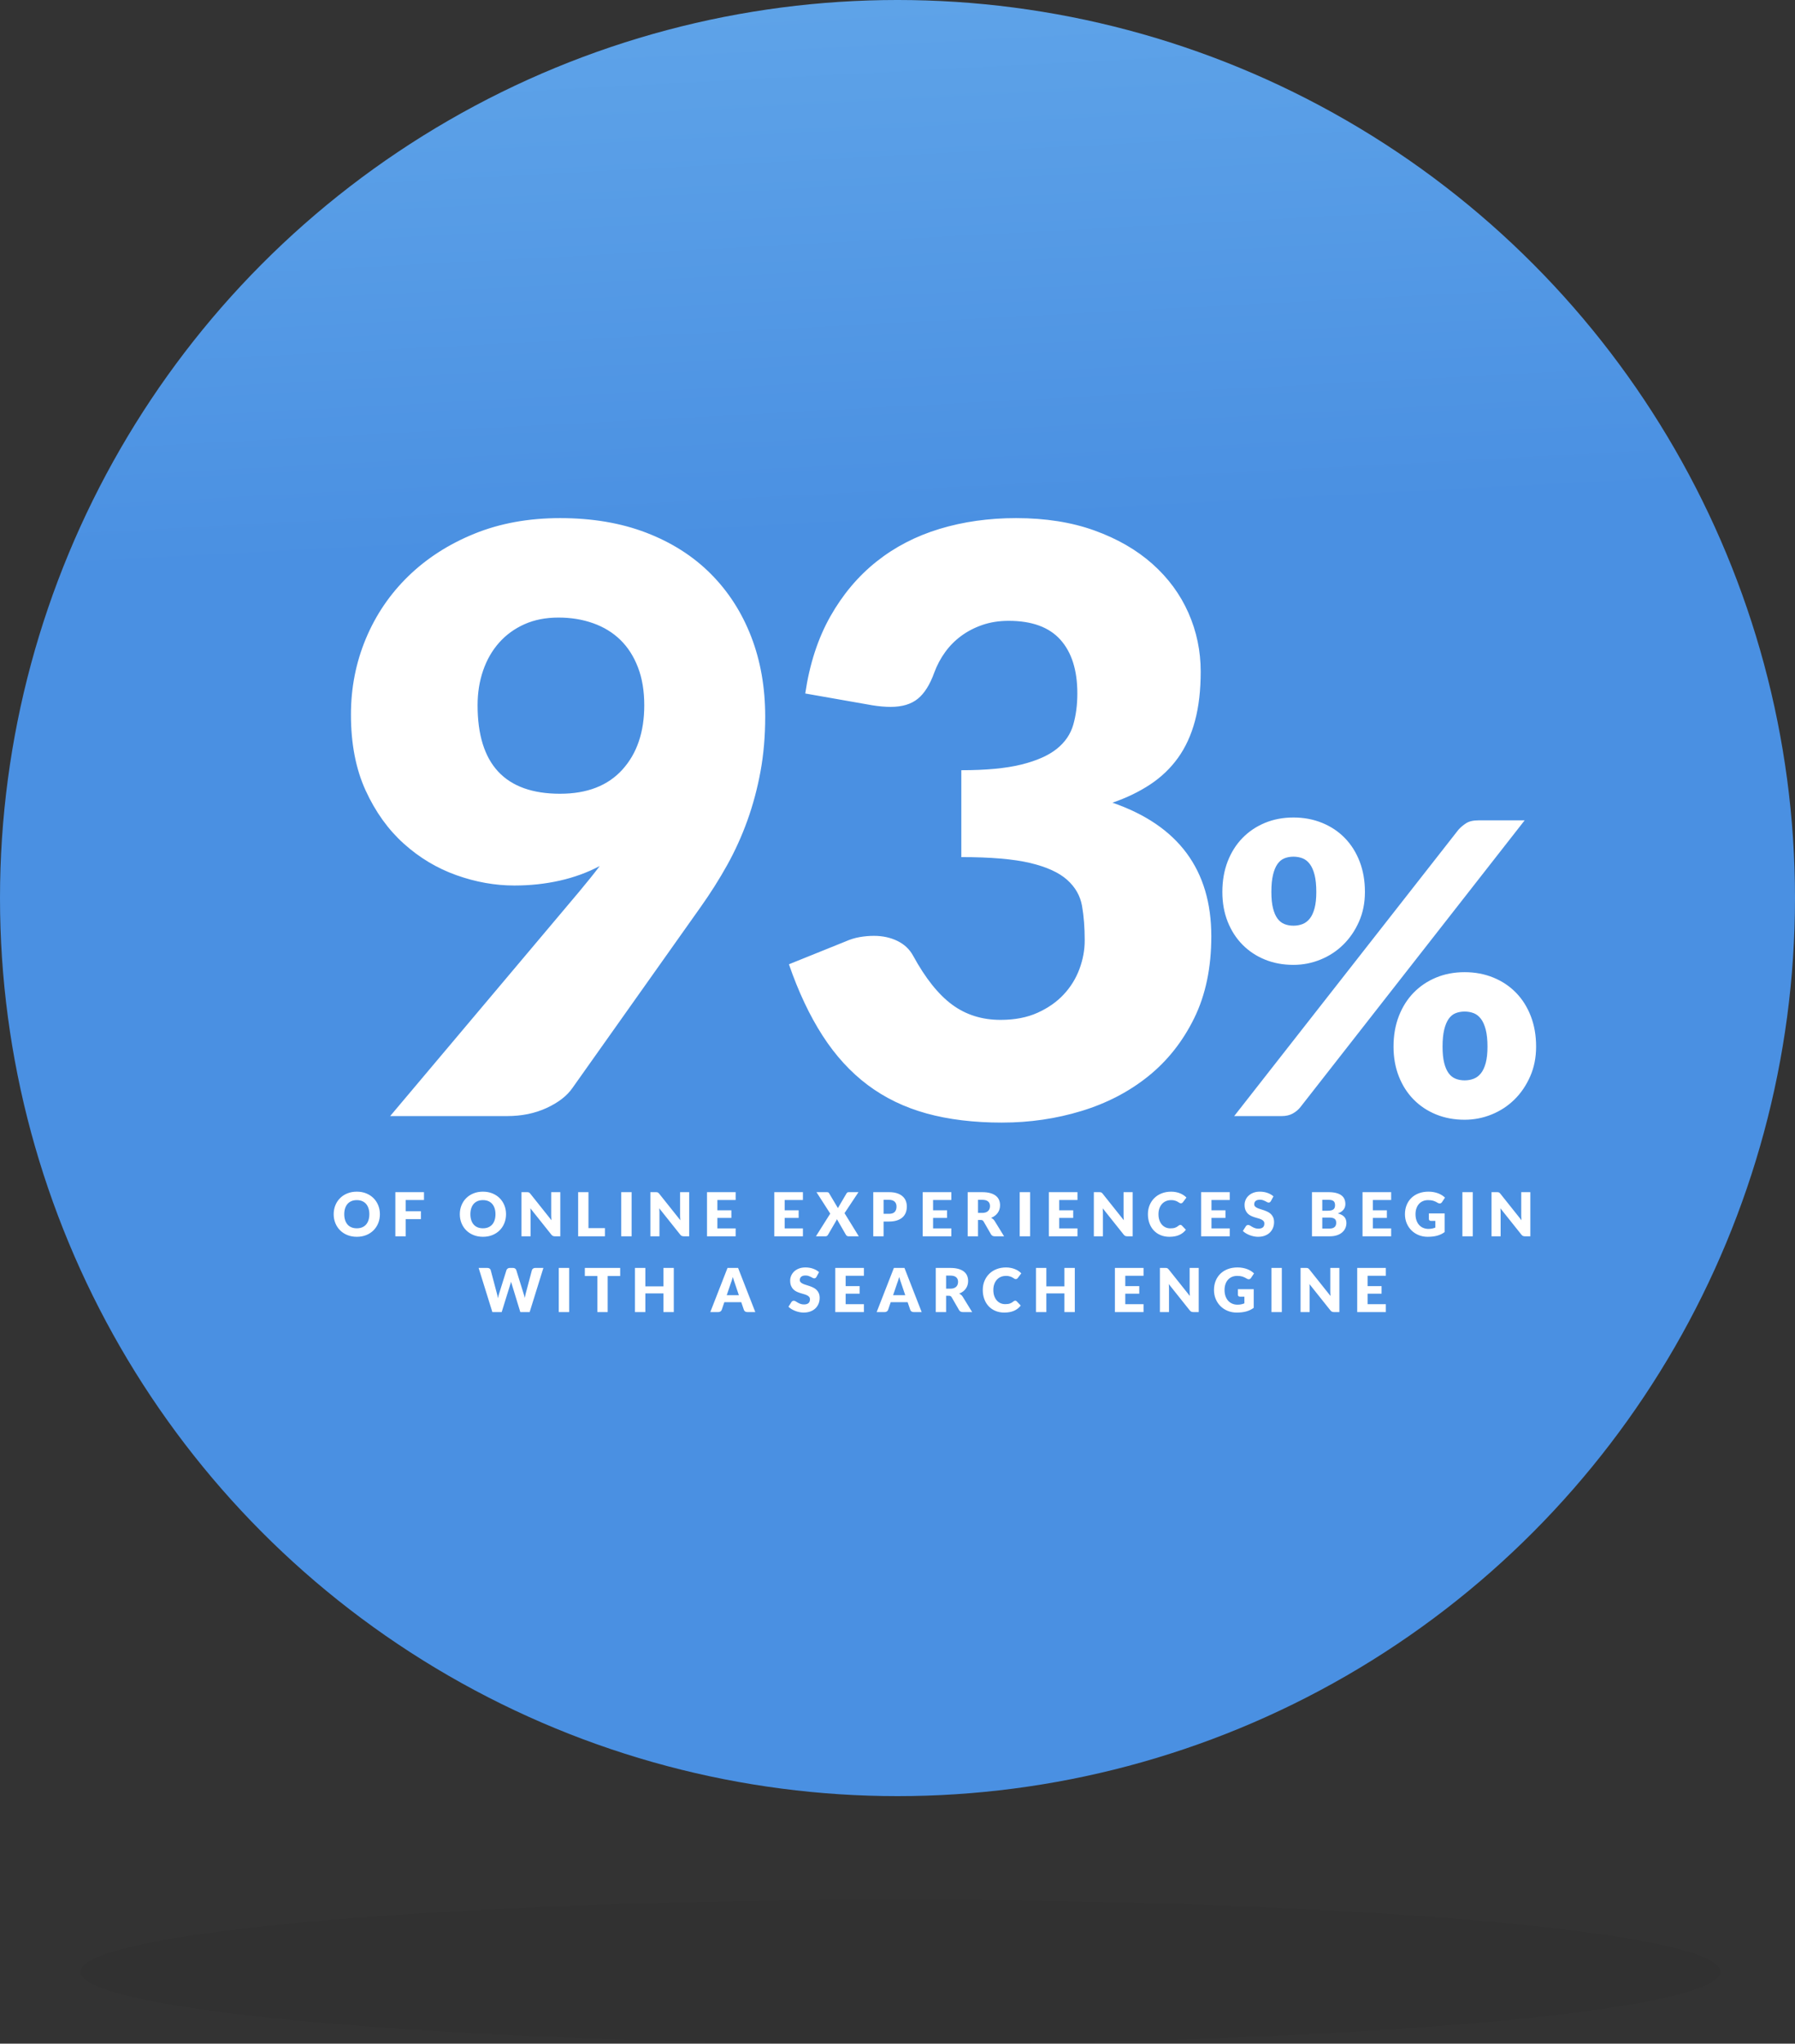 <svg height="355" viewBox="0 0 312 355" width="312" xmlns="http://www.w3.org/2000/svg" xmlns:xlink="http://www.w3.org/1999/xlink"><rect x="0" y="0" width="312" height="355" fill="#333333" stroke="none"/><linearGradient id="a" x1="46.706%" x2="50.825%" y1="-48.596%" y2="29.736%"><stop offset="0" stop-color="#80c3f3"/><stop offset="1" stop-color="#4a90e2"/></linearGradient><g fill="none" fill-rule="evenodd"><circle cx="156" cy="156" fill="url(#a)" r="156"/><ellipse cx="156.5" cy="342.5" fill="#000" opacity=".05" rx="142.5" ry="12.5"/><g fill="#fff" fill-rule="nonzero"><path d="m62.022 214.839c.601 0 1.149-.1 1.642-.3.493-.2.915-.476 1.265-.829.35-.353.622-.768.814-1.245.193-.477.289-.993.289-1.548 0-.551-.096-1.065-.289-1.542-.193-.477-.464-.891-.814-1.242-.35-.351-.772-.627-1.265-.829s-1.041-.303-1.642-.303c-.601 0-1.15.1-1.645.3-.495.2-.919.476-1.271.827-.352.351-.624.765-.817 1.242-.193.477-.289.993-.289 1.548s.096 1.07.289 1.548c.193.477.465.892.817 1.245.352.353.776.629 1.271.829.495.2 1.043.3 1.645.3zm0-1.474c-.347 0-.655-.055-.926-.166-.271-.111-.499-.271-.684-.482s-.328-.468-.427-.771c-.099-.304-.149-.647-.149-1.029 0-.379.05-.72.149-1.024s.241-.561.427-.771.414-.372.684-.484c.271-.112.579-.168.926-.168.343 0 .649.056.918.168.269.112.496.274.682.484s.328.468.427.771c.099.304.149.645.149 1.024 0 .383-.05.726-.149 1.029-.099.304-.241.561-.427.771s-.413.371-.682.482-.575.166-.918.166zm8.5 1.39v-2.985h2.642v-1.374h-2.642v-1.943h3.173v-1.369h-4.977v7.67zm13.424.084c.601 0 1.149-.1 1.642-.3.493-.2.915-.476 1.265-.829s.622-.768.814-1.245c.193-.477.289-.993.289-1.548 0-.551-.096-1.065-.289-1.542-.193-.477-.464-.891-.814-1.242-.35-.351-.772-.627-1.265-.829-.493-.202-1.041-.303-1.642-.303s-1.15.1-1.645.3c-.495.2-.919.476-1.271.827-.352.351-.624.765-.817 1.242-.193.477-.289.993-.289 1.548s.096 1.07.289 1.548c.193.477.465.892.817 1.245.352.353.776.629 1.271.829.495.2 1.043.3 1.645.3zm0-1.474c-.347 0-.655-.055-.926-.166-.271-.111-.499-.271-.684-.482s-.328-.468-.427-.771c-.099-.304-.149-.647-.149-1.029 0-.379.05-.72.149-1.024.099-.304.241-.561.427-.771s.414-.372.684-.484c.271-.112.579-.168.926-.168.343 0 .649.056.918.168.269.112.496.274.682.484s.328.468.427.771.149.645.149 1.024c0 .383-.05.726-.149 1.029-.099.304-.241.561-.427.771s-.413.371-.682.482c-.269.111-.575.166-.918.166zm8.277 1.39v-4.112c0-.112-.004-.233-.011-.361-.007-.128-.016-.259-.027-.392l3.645 4.57c.088.112.18.19.276.232.096.042.212.063.35.063h.934v-7.67h-1.581v4.059c0 .123.004.254.011.392.007.139.018.282.032.429l-3.672-4.606c-.05-.06-.094-.107-.133-.142-.039-.035-.08-.062-.122-.082s-.09-.032-.143-.039c-.053-.007-.118-.011-.196-.011h-.944v7.67zm12.925 0v-1.421h-2.865v-6.249h-1.793v7.67zm4.637 0v-7.67h-1.804v7.67zm4.839 0v-4.112c0-.112-.004-.233-.011-.361-.007-.128-.016-.259-.027-.392l3.645 4.57c.088.112.18.19.276.232.096.042.212.063.35.063h.934v-7.67h-1.581v4.059c0 .123.004.254.011.392.007.139.018.282.032.429l-3.672-4.606c-.05-.06-.094-.107-.133-.142-.039-.035-.08-.062-.122-.082s-.09-.032-.143-.039c-.053-.007-.118-.011-.196-.011h-.944v7.67zm13.243 0v-1.369h-3.173v-1.827h2.43v-1.316h-2.43v-1.79h3.173v-1.369h-4.977v7.67zm11.694 0v-1.369h-3.173v-1.827h2.43v-1.316h-2.43v-1.79h3.173v-1.369h-4.977v7.67zm3.937 0c.106 0 .195-.029.265-.087.071-.058.127-.124.17-.197l1.443-2.485c.035-.056.067-.123.096-.2l1.549 2.685c.042.077.1.144.172.2.073.056.167.084.284.084h1.793l-2.478-4.022 2.425-3.648h-1.719c-.152 0-.272.074-.361.221l-1.348 2.295c-.028.046-.054.089-.077.132s-.043.086-.061.132l-1.539-2.585c-.042-.07-.091-.12-.146-.15s-.141-.045-.257-.045h-1.793l2.393 3.727-2.488 3.943zm10.081 0v-2.564h.934c.534 0 .997-.064 1.387-.192.391-.128.714-.306.968-.534.255-.228.444-.502.568-.821.124-.319.186-.67.186-1.053 0-.354-.06-.684-.18-.99s-.307-.57-.56-.795-.575-.401-.966-.529-.859-.192-1.403-.192h-2.727v7.67zm.934-3.906h-.934v-2.432h.934c.226 0 .422.028.586.084.164.056.301.136.409.24.108.104.188.227.241.371.053.144.08.304.08.479 0 .397-.103.705-.308.927s-.541.332-1.008.332zm10.845 3.906v-1.369h-3.173v-1.827h2.43v-1.316h-2.43v-1.79h3.173v-1.369h-4.977v7.67zm4.637 0v-2.838h.456c.138 0 .245.021.321.063.076.042.142.112.199.211l1.284 2.227c.131.225.347.337.647.337h1.624l-1.645-2.669c-.078-.126-.169-.233-.273-.321-.104-.088-.217-.161-.337-.221.251-.095.473-.216.666-.363.193-.147.355-.315.488-.503.133-.188.233-.392.3-.613.067-.221.101-.456.101-.705 0-.326-.057-.628-.17-.905-.113-.277-.294-.518-.544-.721-.249-.204-.571-.362-.966-.476-.394-.114-.871-.171-1.43-.171h-2.515v7.67zm.722-4.064h-.722v-2.274h.722c.463 0 .806.095 1.027.284s.332.453.332.79c0 .168-.025.326-.074.471-.05.146-.129.273-.239.382-.11.109-.25.194-.422.255s-.379.092-.623.092zm8.33 4.064v-7.67h-1.804v7.67zm8.235 0v-1.369h-3.173v-1.827h2.43v-1.316h-2.43v-1.79h3.173v-1.369h-4.977v7.67zm4.425 0v-4.112c0-.112-.004-.233-.011-.361-.007-.128-.016-.259-.027-.392l3.645 4.57c.088.112.18.19.276.232.096.042.212.063.35.063h.934v-7.67h-1.581v4.059c0 .123.004.254.011.392.007.139.018.282.032.429l-3.672-4.606c-.05-.06-.094-.107-.133-.142-.039-.035-.08-.062-.122-.082s-.09-.032-.143-.039c-.053-.007-.118-.011-.196-.011h-.944v7.67zm11.588.084c.64 0 1.195-.103 1.663-.308.469-.205.859-.51 1.17-.913l-.711-.742c-.039-.039-.08-.066-.122-.082-.042-.016-.085-.024-.127-.024-.053 0-.104.011-.154.034-.05.023-.096.052-.138.087-.106.091-.211.168-.316.229-.104.061-.214.111-.329.15-.115.039-.24.066-.374.082-.134.016-.283.024-.446.024-.283 0-.548-.054-.796-.163-.248-.109-.464-.268-.65-.476s-.333-.466-.44-.771c-.108-.305-.162-.655-.162-1.048 0-.376.054-.714.162-1.016.108-.302.258-.559.451-.771s.424-.376.692-.49c.269-.114.566-.171.891-.171.187 0 .351.014.491.042s.262.062.366.103c.104.04.195.084.271.132.076.047.146.091.21.132.064.04.124.075.18.103.057.028.117.042.18.042.096 0 .17-.02.223-.061.053-.04.099-.085.138-.134l.605-.805c-.145-.151-.311-.289-.499-.413-.187-.125-.393-.232-.615-.321-.223-.089-.462-.16-.719-.211-.256-.051-.53-.076-.82-.076-.598 0-1.144.097-1.64.29s-.921.463-1.276.811c-.355.347-.632.761-.83 1.24-.198.479-.297 1.005-.297 1.577 0 .562.087 1.082.26 1.561.173.479.422.893.745 1.242.324.349.718.623 1.183.821.465.198.991.297 1.578.297zm10.453-.084v-1.369h-3.173v-1.827h2.43v-1.316h-2.43v-1.79h3.173v-1.369h-4.977v7.67zm4.934.084c.439 0 .83-.066 1.175-.197.345-.132.635-.312.87-.542.235-.23.415-.499.539-.808.124-.309.186-.641.186-.995 0-.319-.05-.592-.149-.819-.099-.226-.229-.419-.39-.576-.161-.158-.345-.288-.552-.39-.207-.102-.418-.19-.634-.266-.216-.075-.427-.144-.634-.205-.207-.061-.391-.129-.552-.203-.161-.074-.291-.161-.39-.263-.099-.102-.149-.23-.149-.384 0-.242.082-.434.247-.576.164-.142.415-.213.751-.213.195 0 .368.025.52.076s.287.108.406.171c.118.063.225.12.318.171.094.051.181.076.263.076.092 0 .167-.021.225-.063s.114-.105.167-.19l.446-.827c-.138-.126-.294-.24-.47-.34s-.363-.186-.565-.258c-.202-.072-.415-.126-.639-.163-.225-.037-.455-.055-.692-.055-.424 0-.801.064-1.13.192-.329.128-.607.299-.833.513s-.398.458-.515.732-.175.555-.175.842c0 .358.05.659.149.903.099.244.229.447.39.611s.344.295.549.395c.205.1.416.184.631.253.216.068.426.131.631.187.205.056.388.121.549.195.161.074.291.167.39.279.099.112.149.258.149.437 0 .309-.09.534-.271.676-.18.142-.433.213-.759.213-.241 0-.449-.033-.626-.1-.177-.067-.333-.14-.47-.221-.136-.081-.258-.154-.366-.221-.108-.067-.215-.1-.321-.1-.081 0-.157.019-.228.058s-.126.089-.164.153l-.531.832c.152.151.331.288.536.411.205.123.424.229.658.319.233.089.475.159.724.208s.494.074.735.074zm12.448-.084c.463 0 .875-.059 1.236-.176s.664-.281.91-.49c.246-.209.432-.454.56-.734.127-.281.191-.584.191-.911 0-.432-.122-.785-.366-1.061-.244-.276-.621-.475-1.13-.598.233-.084.433-.183.6-.297.166-.114.302-.241.409-.382s.184-.29.233-.45c.05-.16.074-.326.074-.497 0-.316-.054-.602-.162-.858-.108-.256-.28-.474-.517-.653-.237-.179-.543-.318-.918-.416s-.829-.147-1.364-.147h-2.844v7.67zm-.361-4.443h-.934v-1.895h1.051c.202 0 .376.016.523.047.147.032.268.084.363.158.096.074.166.171.212.292.046.121.069.273.069.455 0 .186-.029.34-.088.463s-.143.219-.255.29-.247.119-.406.147c-.159.028-.338.042-.536.042zm.329 3.101h-1.263v-1.911h1.252c.226 0 .414.021.562.063s.268.102.358.179c.09.077.154.172.191.284s.056.239.056.379c0 .123-.016.244-.048.363s-.09.226-.175.321c-.085.095-.203.172-.353.232-.15.06-.344.089-.581.089zm10.707 1.342v-1.369h-3.173v-1.827h2.43v-1.316h-2.43v-1.79h3.173v-1.369h-4.977v7.67zm6.346.084c.315 0 .609-.016.883-.047.274-.032.532-.081.775-.147.242-.067.47-.152.684-.255.214-.104.42-.227.618-.371v-3.238h-2.748v.979c0 .091.032.167.096.226s.152.089.265.089h.764v1.163c-.17.07-.35.126-.541.168-.191.042-.41.063-.658.063-.325 0-.625-.057-.899-.171s-.511-.28-.711-.497-.356-.484-.47-.8c-.113-.316-.17-.677-.17-1.084 0-.369.051-.703.154-1.003.103-.3.248-.557.438-.771.189-.214.418-.38.687-.497s.571-.176.907-.176c.18 0 .343.009.488.026.145.018.283.046.414.084.131.039.259.089.385.15s.259.134.401.218c.113.07.223.105.329.105.081 0 .157-.021.225-.063.069-.042.128-.1.178-.174l.52-.784c-.156-.147-.333-.284-.531-.411-.198-.126-.417-.235-.655-.326-.239-.091-.5-.163-.783-.216-.283-.053-.585-.079-.907-.079-.623 0-1.186.097-1.69.29s-.934.463-1.289.811c-.355.347-.629.761-.82 1.24-.191.479-.287 1.005-.287 1.577 0 .562.1 1.082.3 1.561.2.479.476.893.828 1.242.352.349.768.623 1.25.821.481.198 1.005.297 1.571.297zm7.842-.084v-7.67h-1.804v7.67zm4.839 0v-4.112c0-.112-.004-.233-.011-.361-.007-.128-.016-.259-.027-.392l3.645 4.57c.088.112.18.19.276.232.096.042.212.063.35.063h.934v-7.67h-1.581v4.059c0 .123.004.254.011.392.007.139.018.282.032.429l-3.672-4.606c-.05-.06-.094-.107-.133-.142-.039-.035-.08-.062-.122-.082-.042-.019-.09-.032-.143-.039-.053-.007-.118-.011-.196-.011h-.944v7.67zm-173.629 13.161 1.475-4.754c.025-.074.05-.154.077-.242.027-.088.052-.181.077-.279.025.098.05.191.077.279.027.088.052.168.077.242l1.454 4.754h1.624l2.388-7.67h-1.411c-.149 0-.276.039-.382.116-.106.077-.173.167-.202.268l-1.061 4.001c-.032.123-.063.254-.093.395s-.059.288-.088.442c-.032-.158-.069-.306-.111-.445-.042-.139-.083-.269-.122-.392l-1.242-4.001c-.039-.119-.109-.213-.21-.282s-.229-.103-.385-.103h-.531c-.149 0-.275.039-.379.118-.104.079-.172.168-.204.266l-1.252 4.001c-.039.13-.08.268-.122.413s-.081.301-.117.466c-.018-.161-.044-.316-.08-.463-.035-.147-.071-.286-.106-.416l-1.061-4.001c-.032-.116-.1-.209-.204-.279-.104-.07-.234-.105-.39-.105h-1.507l2.388 7.67zm11.726 0v-7.67h-1.804v7.67zm6.696 0v-6.259h2.175v-1.411h-6.144v1.411h2.175v6.259zm6.547 0v-3.243h3.141v3.243h1.804v-7.67h-1.804v3.206h-3.141v-3.206h-1.804v7.67zm12.692 0c.149 0 .274-.039.377-.118.103-.079.172-.168.207-.266l.456-1.337h2.939l.456 1.337c.039.112.109.204.21.276.101.072.229.108.385.108h1.39l-2.993-7.67h-1.836l-2.993 7.67zm3.566-2.932h-2.112l.711-2.09c.053-.133.11-.291.17-.474s.118-.381.175-.595c.06.211.121.406.183.587.062.181.116.338.162.471zm11.27 3.017c.439 0 .83-.066 1.175-.197.345-.132.635-.312.87-.542s.415-.499.539-.808c.124-.309.186-.641.186-.995 0-.319-.05-.592-.149-.819-.099-.226-.229-.419-.39-.576s-.345-.288-.552-.39-.418-.19-.634-.266c-.216-.075-.427-.144-.634-.205-.207-.061-.391-.129-.552-.203-.161-.074-.291-.161-.39-.263-.099-.102-.149-.23-.149-.384 0-.242.082-.434.247-.576.164-.142.415-.213.751-.213.195 0 .368.025.52.076s.287.108.406.171c.118.063.225.12.318.171.094.051.181.076.263.076.092 0 .167-.021.225-.063.058-.042.114-.105.167-.19l.446-.827c-.138-.126-.294-.24-.47-.34-.175-.1-.363-.186-.565-.258-.202-.072-.415-.126-.639-.163-.225-.037-.455-.055-.692-.055-.424 0-.801.064-1.13.192-.329.128-.607.299-.833.513s-.398.458-.515.732c-.117.274-.175.555-.175.842 0 .358.05.659.149.903.099.244.229.447.39.611s.344.295.549.395c.205.1.416.184.631.253s.426.131.631.187c.205.056.388.121.549.195.161.074.291.167.39.279s.149.258.149.437c0 .309-.09.534-.271.676s-.433.213-.759.213c-.241 0-.449-.033-.626-.1s-.333-.14-.47-.221c-.136-.081-.258-.154-.366-.221-.108-.067-.215-.1-.321-.1-.081 0-.157.019-.228.058-.071.039-.126.089-.164.153l-.531.832c.152.151.331.288.536.411.205.123.424.229.658.319.233.089.475.159.724.208s.494.074.735.074zm10.463-.084v-1.369h-3.173v-1.827h2.43v-1.316h-2.43v-1.79h3.173v-1.369h-4.977v7.67zm3.619 0c.149 0 .274-.039.377-.118.103-.079.172-.168.207-.266l.456-1.337h2.939l.456 1.337c.039.112.109.204.21.276.101.072.229.108.385.108h1.39l-2.993-7.67h-1.836l-2.993 7.67zm3.566-2.932h-2.112l.711-2.09c.053-.133.11-.291.17-.474s.118-.381.175-.595c.06.211.121.406.183.587.062.181.116.338.162.471zm7.099 2.932v-2.838h.456c.138 0 .245.021.321.063.076.042.142.112.199.211l1.284 2.227c.131.225.347.337.647.337h1.624l-1.645-2.669c-.078-.126-.169-.233-.273-.321-.104-.088-.217-.161-.337-.221.251-.095.473-.216.666-.363.193-.147.355-.315.488-.503.133-.188.233-.392.3-.613.067-.221.101-.456.101-.705 0-.326-.057-.628-.17-.905-.113-.277-.294-.518-.544-.721-.249-.204-.571-.362-.966-.476-.394-.114-.871-.171-1.43-.171h-2.515v7.67zm.722-4.064h-.722v-2.274h.722c.463 0 .806.095 1.027.284.221.19.332.453.332.79 0 .168-.025.326-.074.471-.05.146-.129.273-.239.382-.11.109-.25.194-.422.255-.172.061-.379.092-.623.092zm9.423 4.148c.64 0 1.195-.103 1.663-.308.469-.205.859-.51 1.17-.913l-.711-.742c-.039-.039-.08-.066-.122-.082-.042-.016-.085-.024-.127-.024-.053 0-.104.011-.154.034-.05.023-.096.052-.138.087-.106.091-.211.168-.316.229-.104.061-.214.111-.329.15s-.24.066-.374.082c-.134.016-.283.024-.446.024-.283 0-.548-.054-.796-.163-.248-.109-.464-.268-.65-.476-.186-.209-.333-.466-.44-.771-.108-.305-.162-.655-.162-1.048 0-.376.054-.714.162-1.016.108-.302.258-.559.451-.771s.424-.376.692-.49.566-.171.891-.171c.187 0 .351.014.491.042s.262.062.366.103c.104.04.195.084.271.132.076.047.146.091.21.132.064.04.124.075.18.103.057.028.117.042.18.042.096 0 .17-.02.223-.061.053-.04.099-.085.138-.134l.605-.805c-.145-.151-.311-.289-.499-.413-.187-.125-.393-.232-.615-.321-.223-.089-.462-.16-.719-.211-.256-.051-.53-.076-.82-.076-.598 0-1.144.097-1.64.29-.495.193-.921.463-1.276.811-.355.347-.632.761-.83 1.24-.198.479-.297 1.005-.297 1.577 0 .562.087 1.082.26 1.561.173.479.422.893.745 1.242.324.349.718.623 1.183.821.465.198.991.297 1.578.297zm7.28-.084v-3.243h3.141v3.243h1.804v-7.67h-1.804v3.206h-3.141v-3.206h-1.804v7.67zm16.894 0v-1.369h-3.173v-1.827h2.43v-1.316h-2.43v-1.79h3.173v-1.369h-4.977v7.67zm4.425 0v-4.112c0-.112-.004-.233-.011-.361-.007-.128-.016-.259-.027-.392l3.645 4.57c.088.112.18.19.276.232.096.042.212.063.35.063h.934v-7.67h-1.581v4.059c0 .123.004.254.011.392.007.139.018.282.032.429l-3.672-4.606c-.05-.06-.094-.107-.133-.142-.039-.035-.08-.062-.122-.082-.042-.019-.09-.032-.143-.039-.053-.007-.118-.011-.196-.011h-.944v7.67zm11.768.084c.315 0 .609-.016.883-.047.274-.032.532-.081.775-.147.242-.067.47-.152.684-.255s.42-.227.618-.371v-3.238h-2.748v.979c0 .091.032.167.096.226.064.06.152.089.265.089h.764v1.163c-.17.07-.35.126-.541.168s-.41.063-.658.063c-.325 0-.625-.057-.899-.171-.274-.114-.511-.28-.711-.497-.2-.218-.356-.484-.47-.8-.113-.316-.17-.677-.17-1.084 0-.369.051-.703.154-1.003.103-.3.248-.557.438-.771.189-.214.418-.38.687-.497.269-.118.571-.176.907-.176.18 0 .343.009.488.026.145.018.283.046.414.084.131.039.259.089.385.15s.259.134.401.218c.113.07.223.105.329.105.081 0 .157-.021.225-.063s.128-.1.178-.174l.52-.784c-.156-.147-.333-.284-.531-.411-.198-.126-.417-.235-.655-.326-.239-.091-.5-.163-.783-.216-.283-.053-.585-.079-.907-.079-.623 0-1.186.097-1.69.29-.504.193-.934.463-1.289.811-.355.347-.629.761-.82 1.24-.191.479-.287 1.005-.287 1.577 0 .562.1 1.082.3 1.561.2.479.476.893.828 1.242.352.349.768.623 1.25.821s1.005.297 1.571.297zm7.842-.084v-7.67h-1.804v7.67zm4.839 0v-4.112c0-.112-.004-.233-.011-.361-.007-.128-.016-.259-.027-.392l3.645 4.57c.088.112.18.19.276.232.096.042.212.063.35.063h.934v-7.67h-1.581v4.059c0 .123.004.254.011.392.007.139.018.282.032.429l-3.672-4.606c-.05-.06-.094-.107-.133-.142-.039-.035-.08-.062-.122-.082-.042-.019-.09-.032-.143-.039-.053-.007-.118-.011-.196-.011h-.944v7.67zm13.243 0v-1.369h-3.173v-1.827h2.43v-1.316h-2.43v-1.79h3.173v-1.369h-4.977v7.67z"/><path d="m88.126 193.872c2.556 0 4.852-.47 6.888-1.41 2.036-.94 3.527-2.092 4.474-3.455l22.297-31.451c1.704-2.398 3.243-4.83 4.616-7.299 1.373-2.468 2.545-5.054 3.515-7.757s1.728-5.536 2.272-8.497c.544-2.962.817-6.135.817-9.52 0-5.077-.817-9.72-2.45-13.927s-3.977-7.839-7.03-10.895c-3.053-3.056-6.781-5.43-11.184-7.122-4.403-1.692-9.397-2.539-14.983-2.539-5.491 0-10.462.905-14.912 2.715-4.45 1.81-8.273 4.266-11.468 7.369-3.195 3.103-5.657 6.723-7.385 10.86-1.728 4.137-2.592 8.533-2.592 13.187 0 5.077.852 9.473 2.556 13.187s3.917 6.793 6.639 9.238c2.722 2.445 5.764 4.266 9.125 5.465s6.722 1.798 10.083 1.798c2.746 0 5.373-.282 7.882-.846 2.509-.564 4.829-1.41 6.959-2.539-.568.752-1.148 1.493-1.74 2.221s-1.219 1.493-1.882 2.292l-32.807 38.925zm9.231-55.991c-9.563 0-14.344-5.124-14.344-15.373 0-2.163.32-4.172.959-6.029s1.562-3.467 2.769-4.83c1.207-1.363 2.675-2.433 4.403-3.209 1.728-.776 3.704-1.164 5.929-1.164 2.178 0 4.19.329 6.036.987 1.846.658 3.42 1.622 4.722 2.891 1.302 1.269 2.32 2.856 3.053 4.76.734 1.904 1.101 4.102 1.101 6.593 0 4.654-1.266 8.38-3.799 11.177-2.533 2.797-6.142 4.196-10.829 4.196zm76.833 57.119c4.781 0 9.373-.67 13.776-2.01s8.273-3.35 11.61-6.029c3.337-2.68 6-6.041 7.989-10.084s2.982-8.791 2.982-14.244c0-11.518-5.728-19.251-17.184-23.2 2.462-.846 4.651-1.904 6.568-3.173 1.917-1.269 3.527-2.809 4.829-4.619 1.302-1.81 2.284-3.949 2.947-6.417.663-2.468.994-5.324.994-8.568 0-3.573-.71-6.969-2.13-10.19s-3.503-6.053-6.249-8.497c-2.746-2.445-6.107-4.384-10.083-5.818-3.977-1.434-8.521-2.151-13.634-2.151-4.734 0-9.16.623-13.279 1.869-4.119 1.246-7.776 3.138-10.971 5.677-3.195 2.539-5.87 5.712-8.024 9.52-2.154 3.808-3.61 8.274-4.367 13.398l11.646 2.045c.568.094 1.124.165 1.669.212.544.047 1.053.071 1.527.071 1.988 0 3.562-.47 4.722-1.41s2.118-2.468 2.876-4.584c.473-1.269 1.101-2.445 1.882-3.526.781-1.081 1.716-2.021 2.805-2.821 1.089-.799 2.32-1.434 3.693-1.904s2.888-.705 4.545-.705c4.024 0 7.018 1.093 8.983 3.279s2.947 5.301 2.947 9.344c0 1.974-.237 3.784-.71 5.43s-1.432 3.044-2.876 4.196-3.491 2.057-6.142 2.715-6.131.987-10.438.987v15.091c5.113 0 9.101.341 11.965 1.022 2.864.682 5.006 1.657 6.426 2.926s2.284 2.785 2.592 4.548c.308 1.763.462 3.749.462 5.959 0 1.692-.308 3.361-.923 5.007-.615 1.645-1.527 3.115-2.734 4.407s-2.722 2.351-4.545 3.173c-1.823.823-3.965 1.234-6.426 1.234-3.219 0-6.024-.881-8.415-2.644s-4.651-4.595-6.781-8.497c-.615-1.128-1.527-1.986-2.734-2.574-1.207-.588-2.568-.881-4.083-.881-.805 0-1.621.071-2.45.212-.828.141-1.669.4-2.521.776l-9.799 3.949c1.657 4.795 3.61 8.932 5.858 12.411s4.864 6.335 7.847 8.568c2.982 2.233 6.391 3.878 10.225 4.936s8.213 1.587 13.137 1.587zm50.63-27.396c1.633 0 3.201-.306 4.704-.917s2.823-1.475 3.959-2.592 2.047-2.45 2.734-4.002c.686-1.551 1.03-3.267 1.03-5.148 0-1.951-.308-3.72-.923-5.306-.615-1.587-1.473-2.944-2.574-4.072s-2.414-2.004-3.941-2.627-3.19-.934-4.988-.934-3.45.311-4.953.934-2.805 1.498-3.906 2.627-1.959 2.486-2.574 4.072-.923 3.355-.923 5.306c0 1.88.308 3.596.923 5.148s1.473 2.885 2.574 4.002 2.403 1.98 3.906 2.592 3.154.917 4.953.917zm-2.059 26.268c.757 0 1.402-.147 1.935-.441s.976-.664 1.331-1.111l38.984-49.82h-8.024c-.923 0-1.645.17-2.166.511s-.959.711-1.314 1.111l-38.984 49.75zm2.059-33.073c-.568 0-1.089-.094-1.562-.282-.473-.188-.876-.505-1.207-.952-.331-.447-.592-1.046-.781-1.798-.189-.752-.284-1.692-.284-2.821 0-1.199.095-2.192.284-2.979s.45-1.416.781-1.886.734-.799 1.207-.987c.473-.188.994-.282 1.562-.282s1.095.094 1.58.282c.485.188.905.517 1.26.987s.633 1.099.834 1.886.302 1.781.302 2.979c0 1.128-.101 2.069-.302 2.821-.201.752-.479 1.352-.834 1.798-.355.447-.775.764-1.26.952-.485.188-1.012.282-1.58.282zm29.753 33.707c1.633 0 3.201-.306 4.704-.917 1.503-.611 2.823-1.475 3.959-2.592s2.047-2.456 2.734-4.019 1.03-3.285 1.03-5.165c0-1.951-.308-3.72-.923-5.306-.615-1.587-1.473-2.944-2.574-4.072s-2.414-2.004-3.941-2.627-3.19-.934-4.988-.934-3.45.311-4.953.934-2.805 1.498-3.906 2.627c-1.101 1.128-1.959 2.486-2.574 4.072-.615 1.587-.923 3.355-.923 5.306 0 1.88.308 3.602.923 5.165s1.473 2.903 2.574 4.019c1.101 1.117 2.403 1.98 3.906 2.592 1.503.611 3.154.917 4.953.917zm0-6.84c-.568 0-1.089-.094-1.562-.282-.473-.188-.876-.505-1.207-.952-.331-.447-.592-1.046-.781-1.798-.189-.752-.284-1.692-.284-2.821 0-1.175.095-2.157.284-2.944.189-.787.45-1.416.781-1.886.331-.47.734-.799 1.207-.987.473-.188.994-.282 1.562-.282s1.095.094 1.58.282c.485.188.905.517 1.26.987.355.47.633 1.099.834 1.886.201.787.302 1.769.302 2.944 0 1.128-.101 2.069-.302 2.821-.201.752-.479 1.352-.834 1.798-.355.447-.775.764-1.26.952-.485.188-1.012.282-1.58.282z"/></g></g></svg>